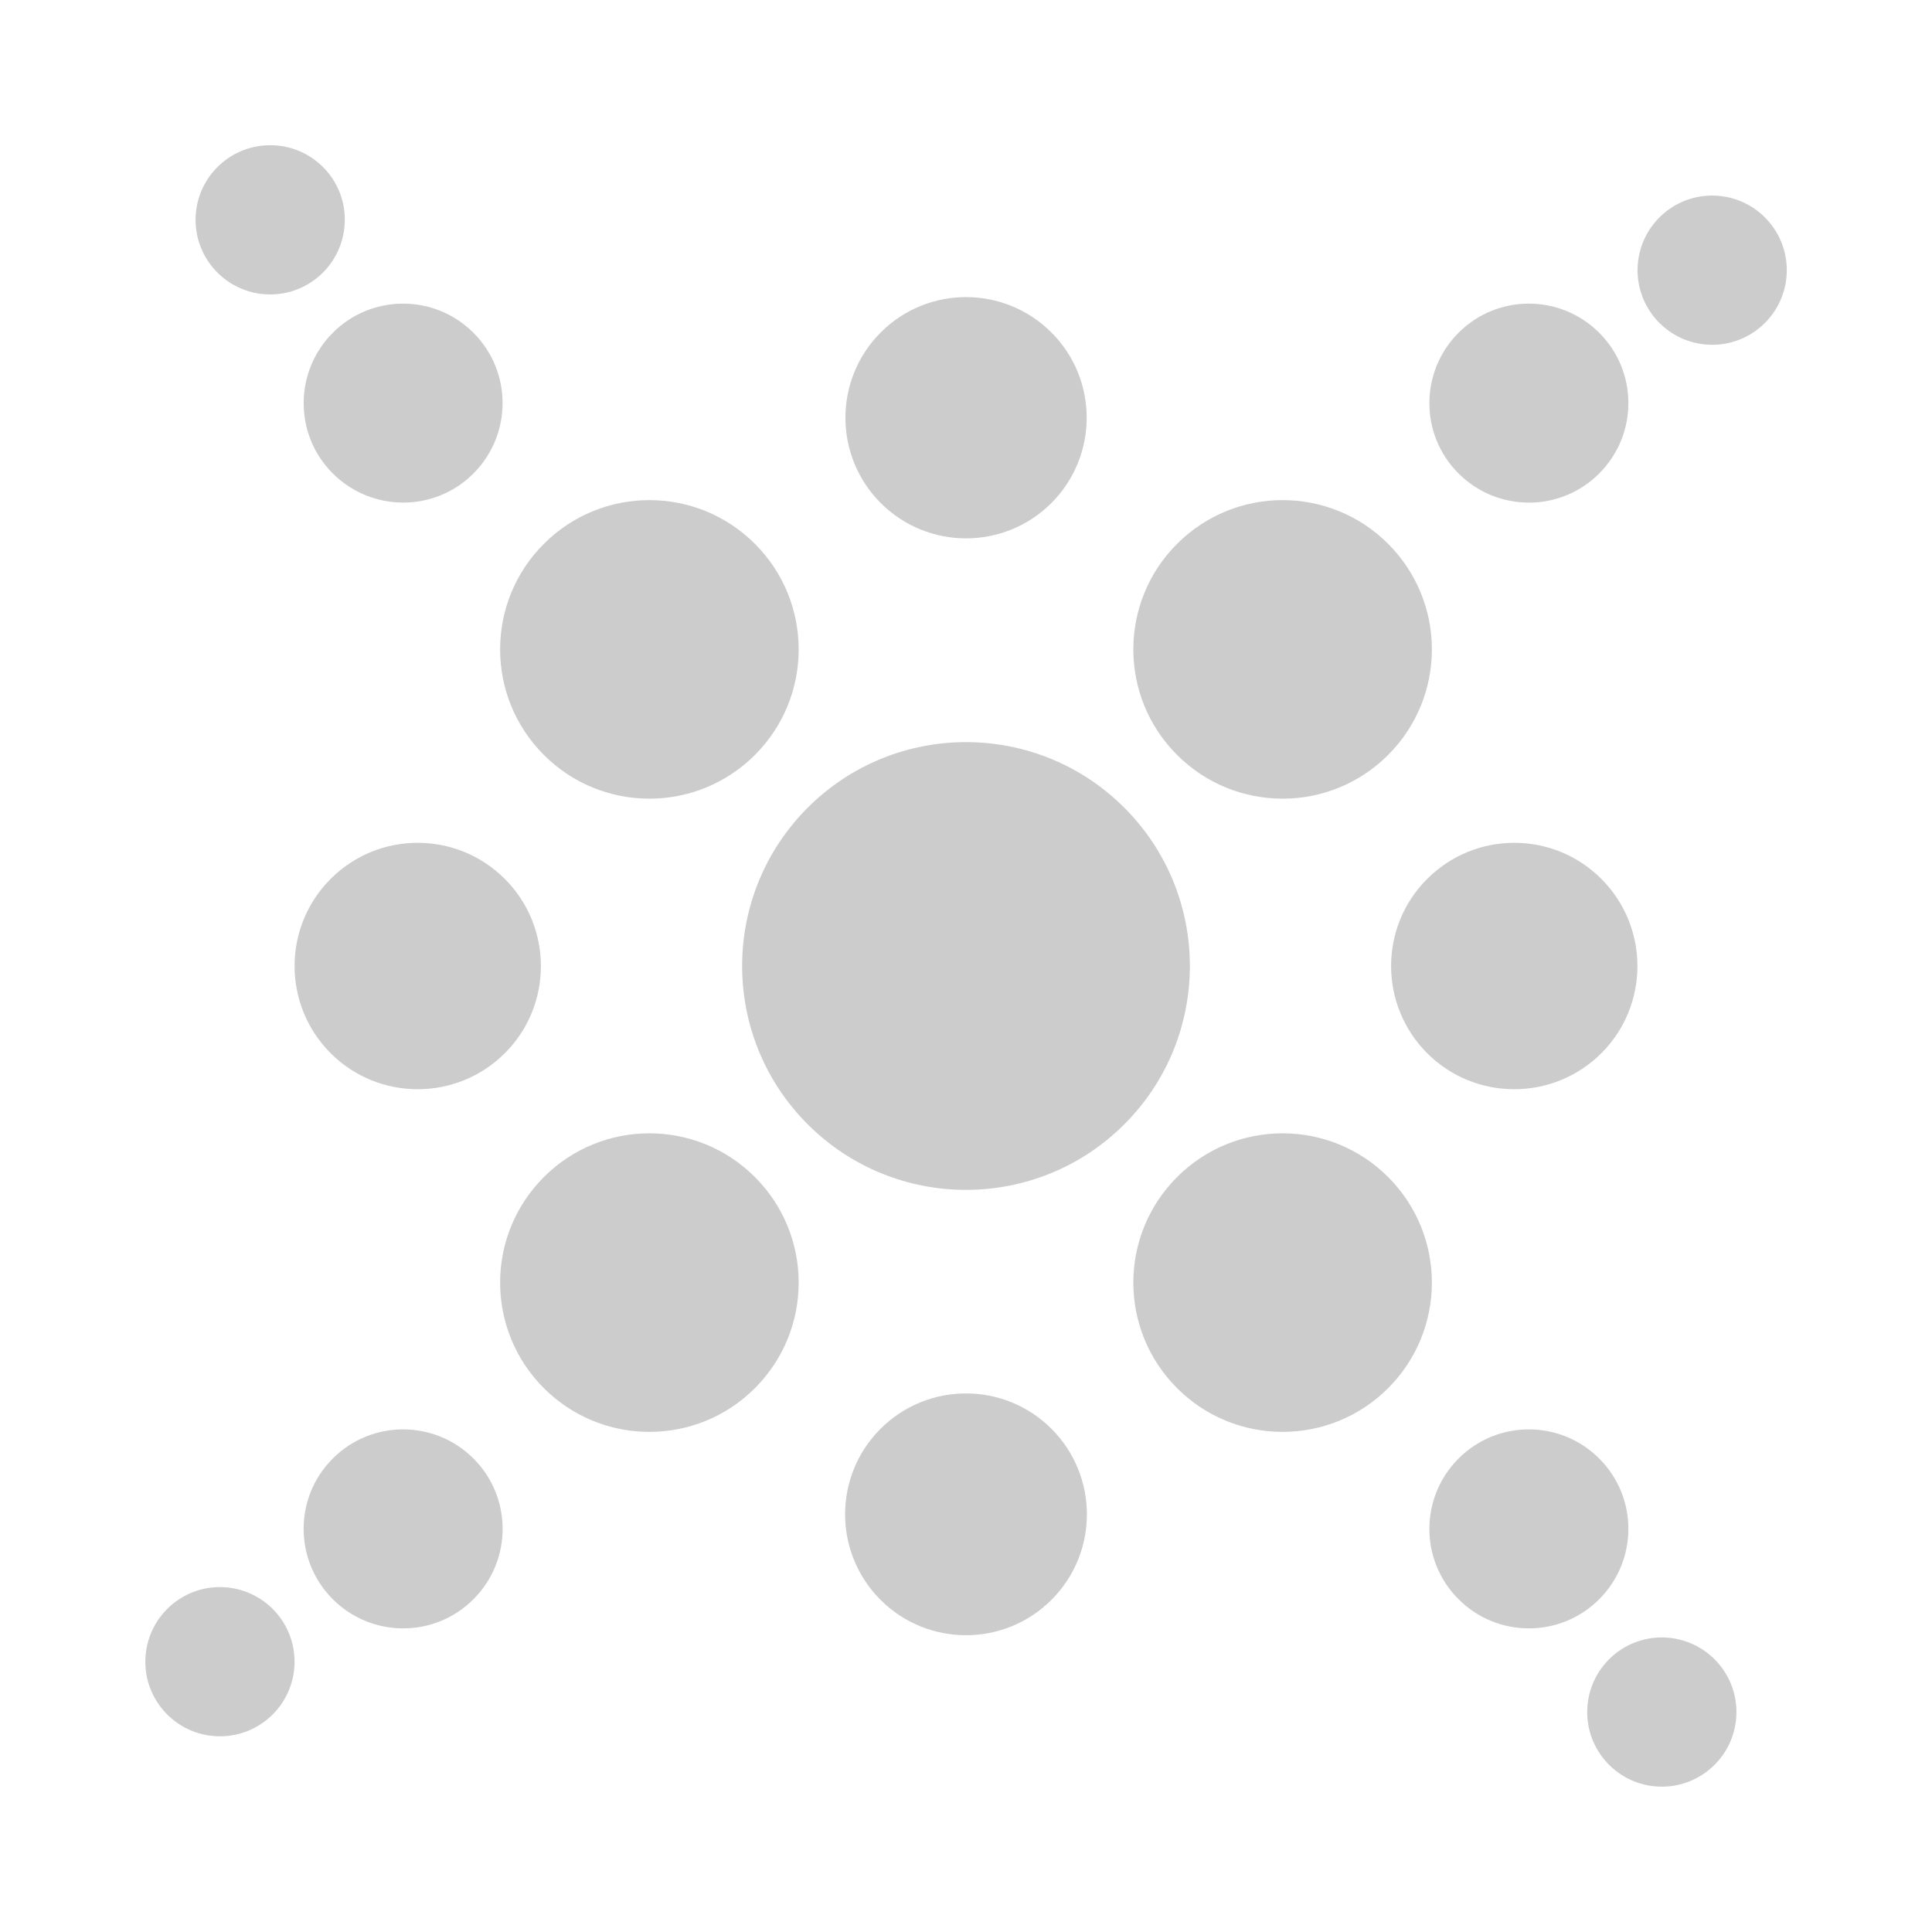 <svg xmlns="http://www.w3.org/2000/svg" viewBox="0 0 16 16" enable-background="new 0 0 16 16"><path d="M9.311 6.689c.724.724.724 1.898 0 2.622s-1.898.724-2.622 0-.724-1.898 0-2.622 1.898-.724 2.622 0zm.437-2.185c-.483.483-.483 1.265 0 1.748.483.483 1.265.483 1.748 0s.483-1.265 0-1.748-1.265-.483-1.748 0zm-3.496 0c-.483-.483-1.265-.483-1.748 0s-.483 1.265 0 1.748 1.265.483 1.748 0 .483-1.265 0-1.748zm3.496 5.244c-.483.483-.483 1.265 0 1.748.483.483 1.265.483 1.748 0s.483-1.265 0-1.748c-.483-.483-1.265-.483-1.748 0zm-5.244 0c-.483.483-.483 1.265 0 1.748s1.265.483 1.748 0 .483-1.265 0-1.748c-.483-.483-1.265-.483-1.748 0zm7.575-6.992c-.322.322-.322.844 0 1.165.322.322.844.322 1.165 0 .322-.322.322-.844 0-1.165-.322-.322-.844-.322-1.165 0zm-8.158 0c-.322-.322-.844-.322-1.165 0s-.322.844 0 1.165.844.322 1.165 0 .322-.843 0-1.165zm-1.165 10.488c.322.322.844.322 1.165 0 .322-.322.322-.844 0-1.165-.322-.322-.844-.322-1.165 0-.322.321-.322.843 0 1.165zm9.323-1.165c-.322.322-.322.844 0 1.165.322.322.844.322 1.165 0 .322-.322.322-.844 0-1.165-.322-.322-.844-.322-1.165 0zm-.26-4.8c-.398.398-.398 1.044 0 1.443.398.398 1.044.398 1.443 0 .398-.398.398-1.044 0-1.443s-1.044-.399-1.443 0zm-4.525-4.526c-.39.39-.39 1.023 0 1.413s1.023.39 1.413 0c.39-.39.39-1.023 0-1.413-.391-.39-1.023-.39-1.413 0zm-4.556 4.526c-.398.398-.398 1.044 0 1.443.398.398 1.044.398 1.443 0 .398-.398.398-1.044 0-1.443-.399-.399-1.045-.399-1.443 0zm4.554 4.554c-.391.391-.391 1.025 0 1.416s1.025.391 1.416 0 .391-1.025 0-1.416-1.025-.391-1.416 0zm6.909-10.213c-.341-.012-.627.255-.639.596-.012.341.255.627.596.639.341.012.627-.255.639-.596.012-.341-.255-.627-.596-.639zm-11.941-.417c-.342-.012-.628.255-.64.596s.255.627.596.639.627-.255.639-.596c.013-.341-.254-.627-.595-.639zm-.417 11.941c-.341-.012-.627.255-.639.596-.012.341.255.627.596.639.341.012.627-.255.639-.596.012-.341-.255-.627-.596-.639zm11.941.417c-.341-.012-.627.255-.639.596-.012.341.255.627.596.639.341.012.627-.255.639-.596.012-.341-.255-.627-.596-.639z" fill="#ccc"/></svg>